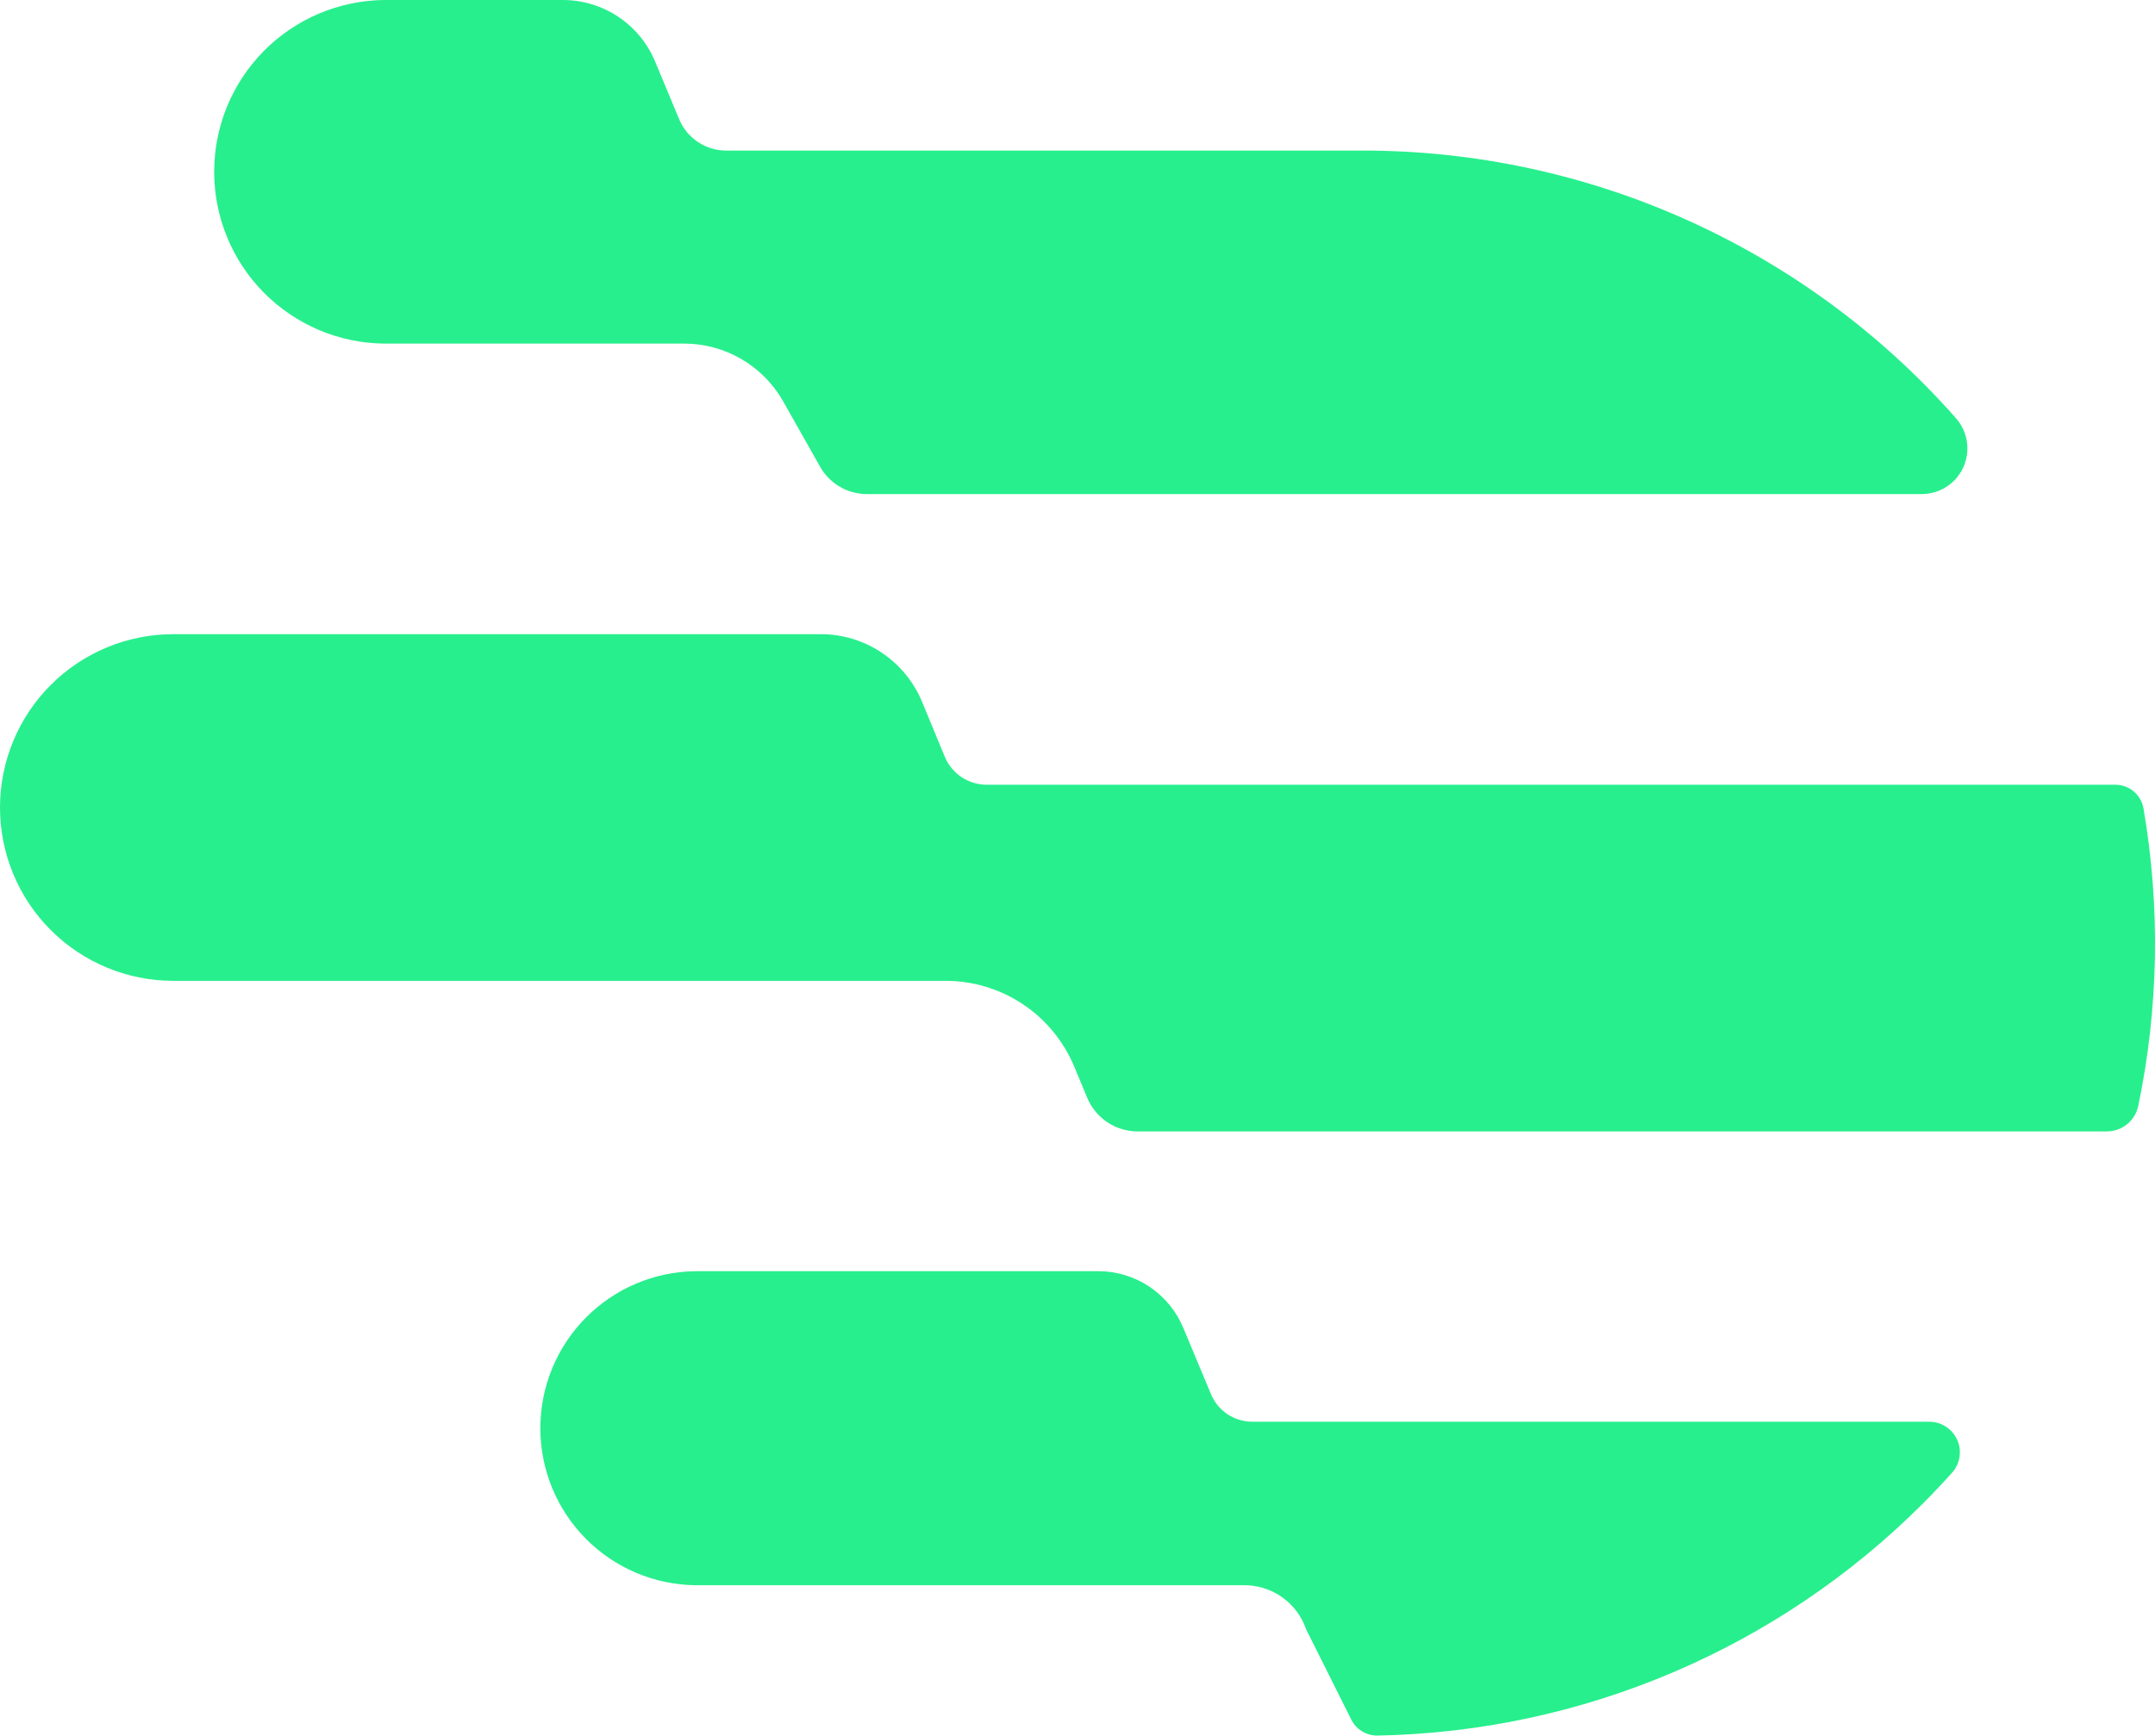 <svg xmlns="http://www.w3.org/2000/svg" xmlns:xlink="http://www.w3.org/1999/xlink" width="86.615" height="69.762" viewBox="0 0 86.615 69.762">
  <defs>
    <clipPath id="clip-path">
      <path id="Path_59" data-name="Path 59" d="M22.524,0a6.906,6.906,0,0,0,0,13.811l12.068,0a4.569,4.569,0,0,1,3.978,2.321l1.484,2.627a2.161,2.161,0,0,0,1.881,1.1H84.345A1.835,1.835,0,0,0,85.7,16.8,31.784,31.784,0,0,0,61.847,6.052H36.281a2.048,2.048,0,0,1-1.891-1.26L33.422,2.47A4.016,4.016,0,0,0,29.715,0Z" transform="translate(-15.618 0)" fill="none"/>
    </clipPath>
    <linearGradient id="linear-gradient" x1="-0.185" y1="1.43" x2="-0.177" y2="1.43" gradientUnits="objectBoundingBox">
      <stop offset="0" stop-color="#27ef8d"/>
      <stop offset="0.375" stop-color="#27ef8d"/>
      <stop offset="1" stop-color="#27ef8d"/>
    </linearGradient>
    <clipPath id="clip-path-2">
      <path id="Path_60" data-name="Path 60" d="M6.967,46.7a6.967,6.967,0,1,0,0,13.934h31.04a5.6,5.6,0,0,1,5.169,3.447l.523,1.255a2.193,2.193,0,0,0,2.025,1.35h38.96a1.29,1.29,0,0,0,1.26-1.034,32.017,32.017,0,0,0,.21-11.94,1.149,1.149,0,0,0-1.128-.96H39.659a1.825,1.825,0,0,1-1.687-1.128l-.915-2.213A4.408,4.408,0,0,0,32.99,46.7Z" transform="translate(0 -46.698)" fill="none"/>
    </clipPath>
    <linearGradient id="linear-gradient-2" x1="-0.075" y1="0.955" x2="-0.067" y2="0.955" xlink:href="#linear-gradient"/>
    <clipPath id="clip-path-3">
      <path id="Path_61" data-name="Path 61" d="M45.957,93.612a6.312,6.312,0,0,0,0,12.623h22a2.621,2.621,0,0,1,2.547,1.773l1.814,3.627a1.158,1.158,0,0,0,1.055.643,31.835,31.835,0,0,0,21.916-9.323q.6-.6,1.176-1.241a1.23,1.23,0,0,0-.914-2.051H68.339a1.8,1.8,0,0,1-1.659-1.106L65.566,95.89a3.7,3.7,0,0,0-3.419-2.278Z" transform="translate(-39.646 -93.612)" fill="none"/>
    </clipPath>
    <linearGradient id="linear-gradient-3" x1="-0.376" y1="0.999" x2="-0.367" y2="0.999" xlink:href="#linear-gradient"/>
  </defs>
  <g id="Group_101" data-name="Group 101" transform="translate(-140 -36.619)">
    <g id="Group_94" data-name="Group 94" transform="translate(148.525 36.619)">
      <g id="Group_68" data-name="Group 68" transform="translate(0 0)" clip-path="url(#clip-path)">
        <rect id="Rectangle_52" data-name="Rectangle 52" width="64.348" height="64.348" transform="translate(-9.931 9.931) rotate(-45)" fill="url(#linear-gradient)"/>
      </g>
    </g>
    <g id="Group_95" data-name="Group 95" transform="translate(140 62.107)">
      <g id="Group_70" data-name="Group 70" transform="translate(0 0)" clip-path="url(#clip-path-2)">
        <rect id="Rectangle_53" data-name="Rectangle 53" width="75.379" height="75.379" transform="translate(-9.993 9.993) rotate(-45)" fill="url(#linear-gradient-2)"/>
      </g>
    </g>
    <g id="Group_96" data-name="Group 96" transform="translate(161.639 87.713)">
      <g id="Group_72" data-name="Group 72" transform="translate(0 0)" clip-path="url(#clip-path-3)">
        <rect id="Rectangle_54" data-name="Rectangle 54" width="57.53" height="18.677" transform="translate(0 0)" fill="url(#linear-gradient-3)"/>
      </g>
    </g>
  </g>
</svg>
